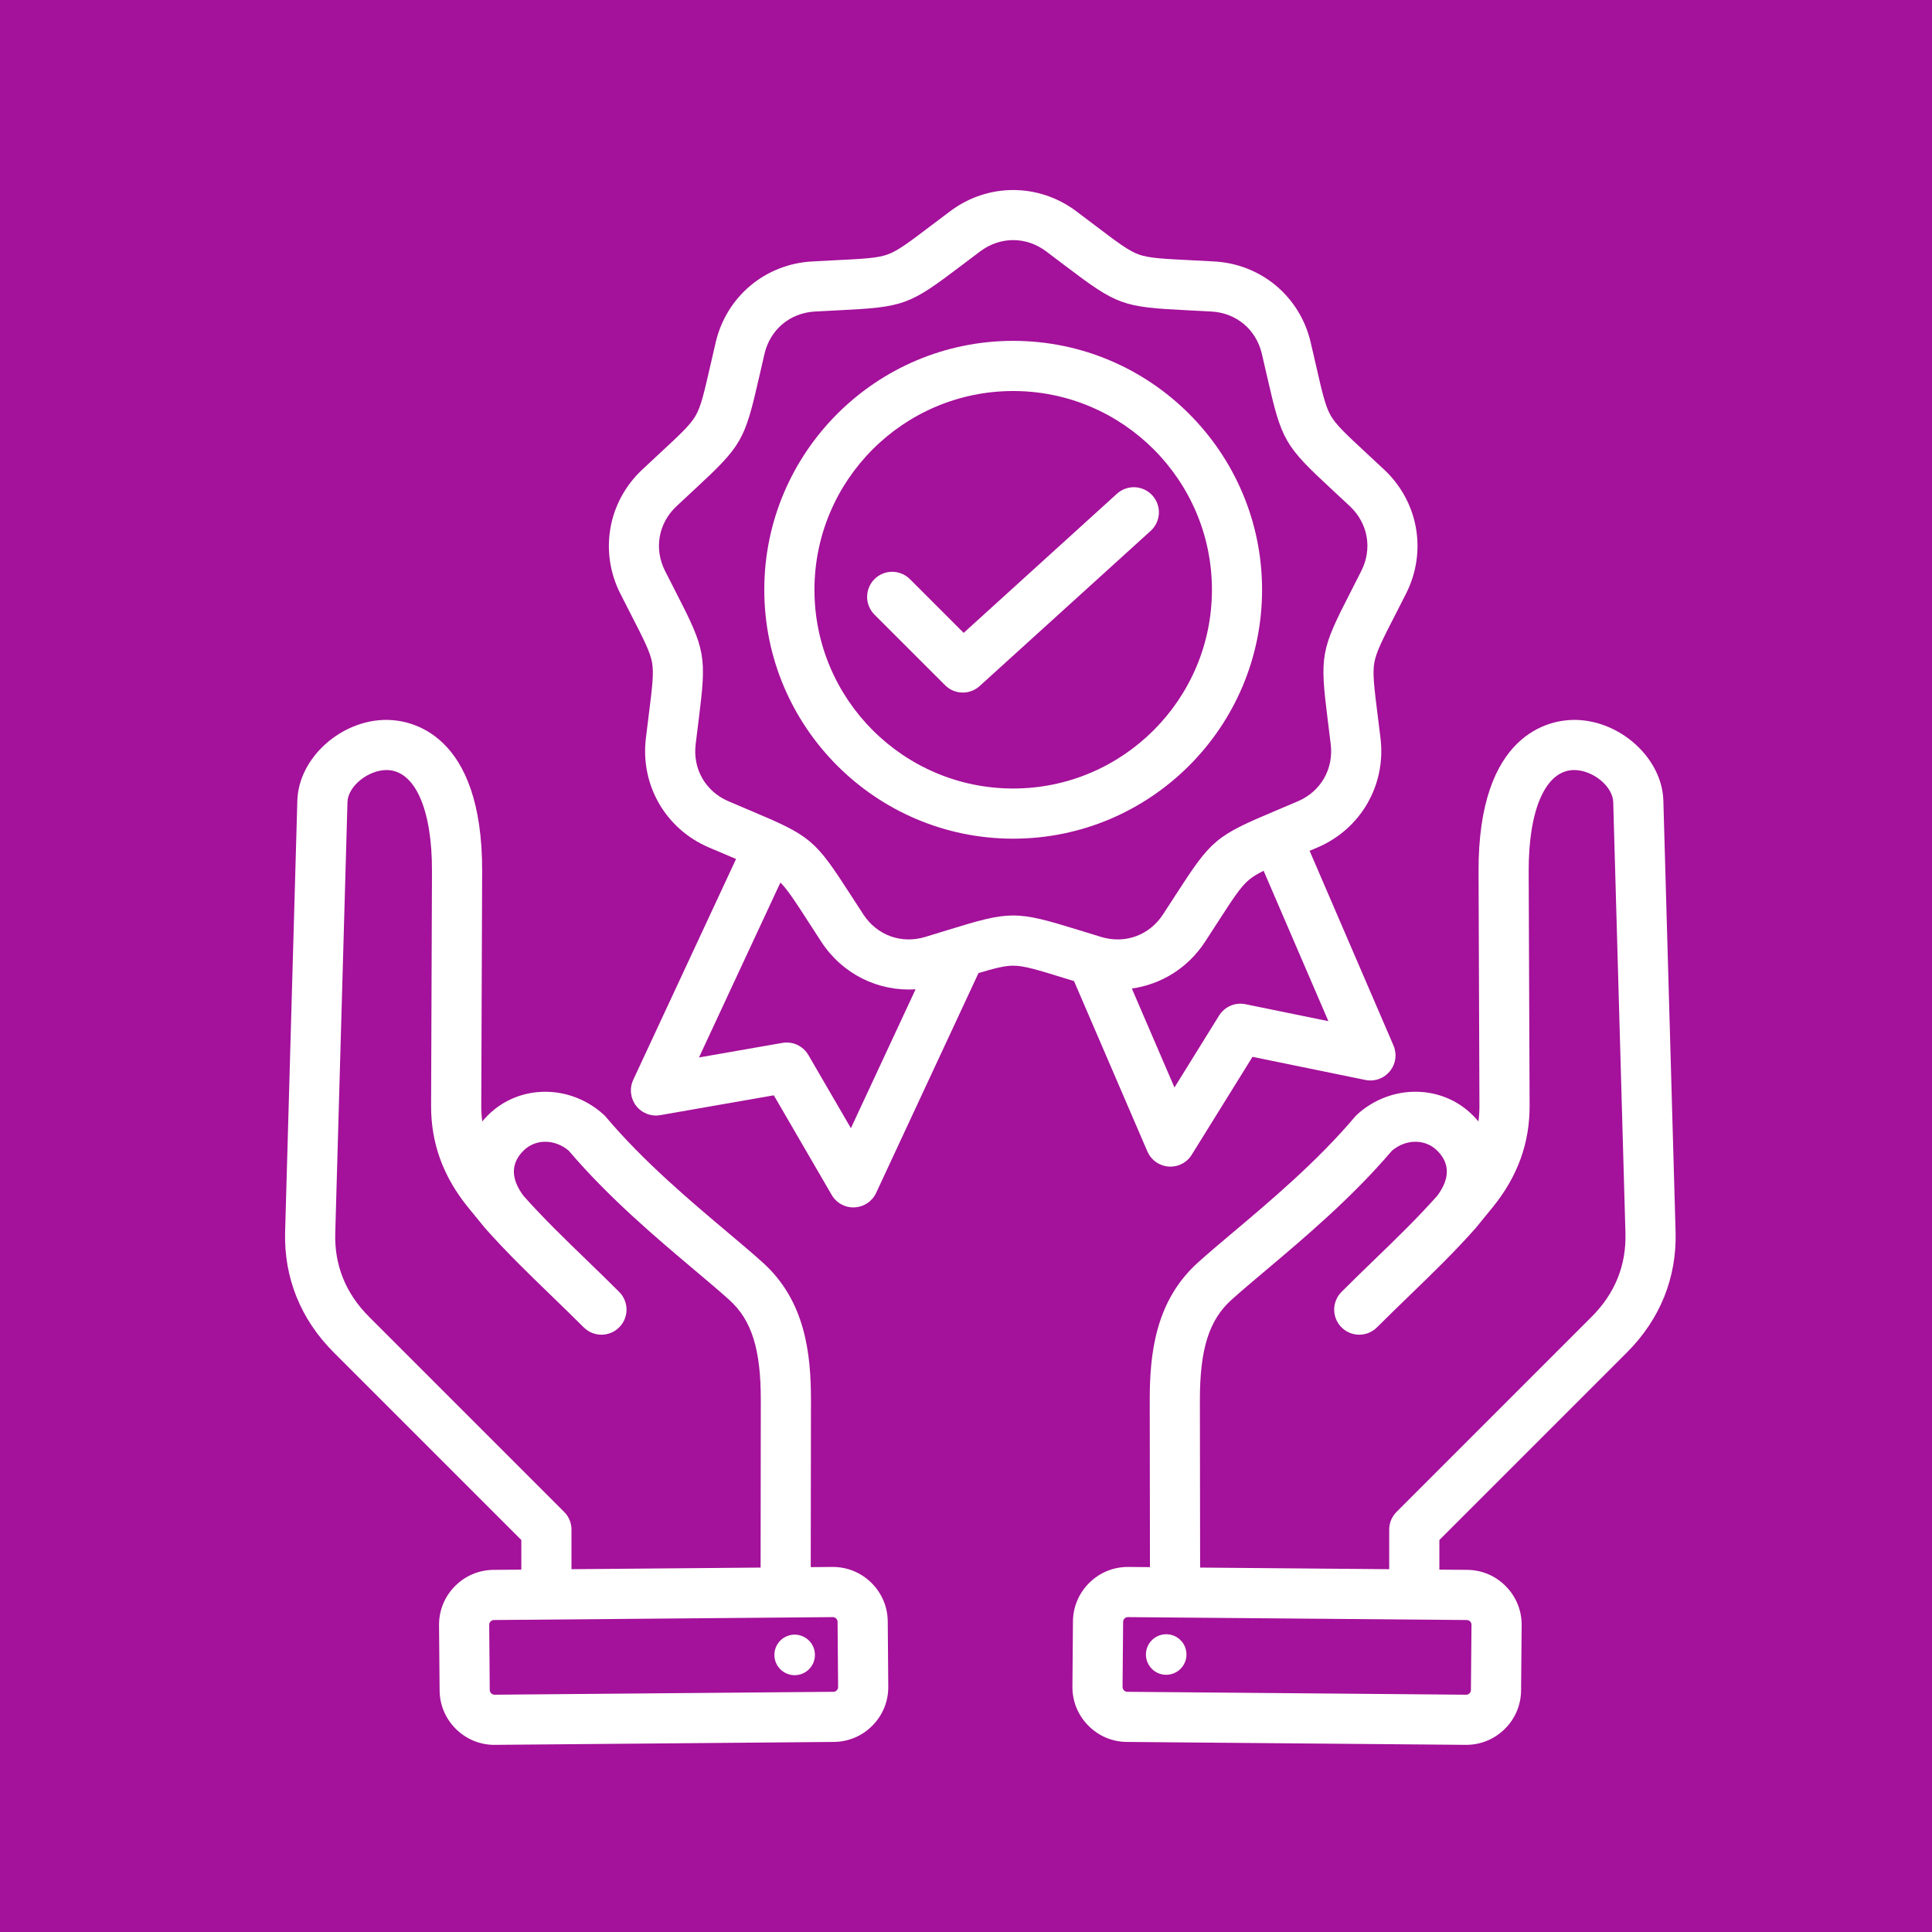<?xml version="1.0" encoding="UTF-8"?>
<svg xmlns="http://www.w3.org/2000/svg" width="61" height="61" viewBox="0 0 61 61" fill="none">
  <rect width="61" height="61" fill="#A4119A"></rect>
  <path fill-rule="evenodd" clip-rule="evenodd" d="M36.227 36.356C36.285 36.489 36.377 36.603 36.495 36.687C36.613 36.771 36.752 36.822 36.896 36.832C37.04 36.843 37.185 36.814 37.314 36.748C37.443 36.683 37.551 36.583 37.627 36.46L39.546 33.368L43.11 34.098C43.252 34.127 43.399 34.117 43.535 34.068C43.672 34.02 43.792 33.934 43.883 33.822C43.975 33.71 44.034 33.575 44.054 33.431C44.074 33.288 44.054 33.142 43.997 33.009L41.349 26.863C41.43 26.829 41.513 26.793 41.601 26.756C42.966 26.172 43.764 24.788 43.588 23.314C43.555 23.04 43.525 22.796 43.497 22.577C43.388 21.7 43.332 21.259 43.392 20.923C43.451 20.586 43.653 20.191 44.057 19.404C44.158 19.208 44.27 18.99 44.394 18.743C45.064 17.418 44.787 15.845 43.704 14.829C43.503 14.64 43.323 14.473 43.161 14.323C42.513 13.722 42.187 13.42 42.017 13.124C41.846 12.828 41.747 12.395 41.55 11.533C41.501 11.318 41.447 11.078 41.383 10.81C41.045 9.364 39.821 8.337 38.338 8.255C38.063 8.239 37.818 8.227 37.597 8.216C36.714 8.172 36.271 8.15 35.95 8.033C35.629 7.916 35.275 7.648 34.57 7.114C34.373 6.965 34.176 6.816 33.978 6.667C32.789 5.778 31.192 5.777 30.003 6.667C29.805 6.816 29.607 6.965 29.41 7.114C28.705 7.648 28.352 7.916 28.03 8.033C27.709 8.15 27.266 8.172 26.383 8.216C26.163 8.227 25.917 8.239 25.642 8.255C24.159 8.337 22.935 9.364 22.597 10.81C22.534 11.078 22.479 11.318 22.43 11.533C22.233 12.395 22.135 12.828 21.964 13.124C21.793 13.42 21.468 13.722 20.819 14.323C20.658 14.473 20.478 14.64 20.276 14.829C19.194 15.845 18.916 17.418 19.586 18.744C19.711 18.989 19.823 19.208 19.923 19.404C20.327 20.191 20.529 20.586 20.589 20.923C20.648 21.259 20.593 21.7 20.483 22.577C20.455 22.796 20.425 23.04 20.392 23.314C20.216 24.788 21.015 26.172 22.38 26.756C22.633 26.865 22.86 26.96 23.063 27.046L23.24 27.121L19.993 34.095C19.932 34.226 19.908 34.372 19.924 34.516C19.94 34.659 19.994 34.796 20.082 34.911C20.17 35.026 20.288 35.114 20.423 35.167C20.558 35.22 20.705 35.234 20.847 35.209L24.432 34.583L26.26 37.729C26.332 37.854 26.438 37.957 26.565 38.026C26.692 38.095 26.836 38.129 26.98 38.122C27.125 38.115 27.265 38.069 27.385 37.989C27.505 37.908 27.601 37.796 27.662 37.665L30.894 30.724C31.412 30.568 31.726 30.49 31.99 30.49C32.332 30.49 32.756 30.62 33.601 30.881C33.699 30.912 33.803 30.944 33.911 30.977L36.227 36.356ZM39.323 31.706C39.164 31.674 39 31.691 38.851 31.755C38.702 31.819 38.577 31.927 38.491 32.064L37.082 34.336L35.736 31.211C36.66 31.083 37.505 30.565 38.045 29.739C38.196 29.508 38.33 29.302 38.449 29.116C38.929 28.373 39.17 28.001 39.432 27.781C39.549 27.682 39.697 27.593 39.897 27.494L41.942 32.242L39.323 31.706ZM26.866 35.621L25.523 33.31C25.442 33.17 25.319 33.059 25.172 32.99C25.026 32.922 24.862 32.9 24.702 32.928L22.069 33.388L24.64 27.865C24.87 28.094 25.107 28.461 25.53 29.116C25.664 29.324 25.799 29.532 25.934 29.739C26.602 30.761 27.736 31.311 28.908 31.236L26.866 35.621ZM31.99 28.905C31.451 28.905 30.912 29.059 29.912 29.368C29.678 29.44 29.445 29.512 29.211 29.583C28.457 29.81 27.691 29.532 27.259 28.872C27.11 28.644 26.979 28.44 26.861 28.258C25.725 26.499 25.606 26.399 23.677 25.586C23.477 25.502 23.253 25.408 23.003 25.3C22.278 24.99 21.87 24.284 21.964 23.501C21.996 23.231 22.027 22.99 22.054 22.774C22.314 20.697 22.287 20.544 21.332 18.681C21.22 18.464 21.109 18.247 20.999 18.029C20.644 17.326 20.785 16.523 21.36 15.983C21.558 15.797 21.736 15.632 21.896 15.484C23.431 14.06 23.508 13.926 23.974 11.885C24.022 11.673 24.076 11.436 24.138 11.171C24.318 10.404 24.943 9.88 25.73 9.836C26.002 9.821 26.244 9.809 26.461 9.798C28.552 9.694 28.698 9.641 30.366 8.376C30.54 8.245 30.733 8.098 30.951 7.935C31.582 7.463 32.398 7.463 33.029 7.935C33.246 8.098 33.44 8.245 33.613 8.376C35.282 9.641 35.428 9.694 37.519 9.798C37.736 9.809 37.978 9.821 38.25 9.836C39.037 9.88 39.662 10.404 39.841 11.171C39.904 11.436 39.958 11.673 40.006 11.885C40.471 13.926 40.549 14.06 42.084 15.484C42.243 15.632 42.421 15.797 42.62 15.983C43.194 16.523 43.336 17.326 42.98 18.029C42.87 18.247 42.759 18.464 42.648 18.682C41.693 20.544 41.666 20.697 41.926 22.774C41.953 22.99 41.983 23.231 42.016 23.501C42.109 24.284 41.701 24.99 40.977 25.3C40.727 25.407 40.503 25.502 40.303 25.586C38.374 26.399 38.255 26.499 37.119 28.257C36.987 28.463 36.854 28.668 36.72 28.872C36.289 29.532 35.523 29.811 34.768 29.583C34.508 29.504 34.276 29.432 34.068 29.368C33.068 29.059 32.529 28.905 31.99 28.905ZM39.848 18.621C39.848 14.288 36.323 10.762 31.99 10.762C27.657 10.762 24.131 14.288 24.131 18.621C24.131 22.954 27.657 26.48 31.99 26.48C36.323 26.48 39.848 22.954 39.848 18.621ZM31.99 24.896C28.53 24.896 25.715 22.081 25.715 18.621C25.715 15.161 28.53 12.346 31.99 12.346C35.45 12.346 38.265 15.161 38.265 18.621C38.265 22.081 35.45 24.896 31.99 24.896ZM36.339 16.754L30.931 21.661C30.786 21.794 30.596 21.867 30.399 21.867C30.296 21.867 30.192 21.846 30.096 21.807C30 21.767 29.913 21.708 29.84 21.635L27.613 19.409C27.539 19.335 27.48 19.248 27.44 19.152C27.399 19.055 27.378 18.952 27.378 18.848C27.378 18.743 27.398 18.64 27.438 18.543C27.478 18.447 27.536 18.359 27.61 18.285C27.684 18.212 27.771 18.153 27.868 18.113C27.964 18.073 28.068 18.053 28.172 18.053C28.277 18.054 28.38 18.075 28.476 18.115C28.572 18.155 28.66 18.215 28.733 18.289L30.426 19.982L35.274 15.582C35.43 15.444 35.634 15.373 35.842 15.384C36.05 15.396 36.245 15.488 36.385 15.643C36.525 15.797 36.599 16 36.59 16.208C36.581 16.416 36.491 16.612 36.339 16.754ZM51.371 42.698C52.415 41.654 52.945 40.338 52.904 38.891L52.518 25.278C52.48 23.934 51.144 22.729 49.703 22.729C49.689 22.729 49.675 22.729 49.661 22.73C48.958 22.741 46.666 23.119 46.683 27.519L46.711 34.914C46.712 35.079 46.701 35.244 46.679 35.407C46.622 35.34 46.562 35.274 46.5 35.212C45.522 34.234 43.922 34.222 42.856 35.183C42.829 35.207 42.804 35.233 42.781 35.26C41.589 36.67 40.123 37.906 38.945 38.898C38.532 39.246 38.142 39.575 37.822 39.864C36.479 41.074 36.3 42.742 36.301 44.214L36.308 49.48L35.625 49.474C35.163 49.47 34.727 49.647 34.396 49.972C34.066 50.297 33.881 50.73 33.877 51.192L33.86 53.252C33.856 53.714 34.033 54.15 34.358 54.48C34.682 54.811 35.116 54.995 35.577 54.999L46.279 55.091L46.294 55.091C46.75 55.091 47.18 54.915 47.507 54.593C47.838 54.269 48.022 53.835 48.026 53.373L48.044 51.314C48.048 50.852 47.871 50.415 47.546 50.085C47.221 49.754 46.788 49.57 46.326 49.566L45.446 49.559V48.623L51.371 42.698ZM46.46 51.3L46.442 53.36C46.442 53.41 46.417 53.444 46.397 53.464C46.383 53.478 46.367 53.489 46.349 53.497C46.331 53.505 46.312 53.508 46.292 53.508L35.591 53.416C35.541 53.415 35.507 53.391 35.487 53.37C35.467 53.35 35.443 53.315 35.443 53.266L35.461 51.206C35.461 51.156 35.486 51.121 35.506 51.101C35.527 51.081 35.561 51.058 35.61 51.058H35.611L46.312 51.15C46.352 51.151 46.389 51.167 46.417 51.195C46.444 51.223 46.46 51.261 46.46 51.3ZM37.892 49.494L37.885 44.212C37.883 42.599 38.172 41.68 38.882 41.04C39.183 40.769 39.546 40.463 39.966 40.109C41.176 39.089 42.68 37.821 43.951 36.329C44.396 35.956 45.003 35.955 45.38 36.332C45.781 36.733 45.782 37.21 45.383 37.75C44.754 38.458 44.092 39.099 43.391 39.777C43.055 40.102 42.707 40.439 42.356 40.79C42.283 40.863 42.224 40.95 42.185 41.047C42.145 41.143 42.124 41.246 42.124 41.35C42.124 41.453 42.145 41.556 42.185 41.653C42.224 41.749 42.283 41.836 42.356 41.909C42.511 42.064 42.714 42.141 42.916 42.141C43.119 42.141 43.322 42.064 43.476 41.909C43.818 41.568 44.161 41.236 44.492 40.915C45.224 40.207 45.916 39.538 46.593 38.774C46.596 38.77 47.123 38.125 47.123 38.125C47.916 37.149 48.299 36.097 48.295 34.908L48.266 27.514C48.259 25.554 48.803 24.327 49.687 24.313L49.703 24.313C50.291 24.313 50.921 24.827 50.935 25.323L51.321 38.936C51.349 39.951 50.99 40.84 50.251 41.578L44.094 47.736C43.945 47.884 43.862 48.085 43.862 48.295V49.545L37.892 49.494ZM36.223 52.011C36.253 51.932 36.299 51.859 36.357 51.798C36.416 51.736 36.486 51.687 36.563 51.653C36.641 51.619 36.725 51.6 36.81 51.599C36.895 51.597 36.979 51.612 37.058 51.644C37.136 51.675 37.208 51.722 37.269 51.781C37.33 51.841 37.378 51.911 37.411 51.99C37.444 52.068 37.461 52.152 37.461 52.237C37.462 52.322 37.445 52.406 37.412 52.484C37.348 52.639 37.225 52.763 37.07 52.828C36.915 52.894 36.741 52.896 36.584 52.834C36.428 52.772 36.303 52.65 36.235 52.496C36.167 52.342 36.163 52.168 36.223 52.011ZM27.51 49.972C27.348 49.812 27.156 49.686 26.945 49.6C26.734 49.515 26.508 49.472 26.281 49.474L25.598 49.48L25.605 44.214C25.606 42.742 25.427 41.074 24.084 39.864C23.764 39.575 23.374 39.246 22.961 38.898C21.783 37.906 20.317 36.671 19.125 35.26C19.102 35.233 19.077 35.208 19.05 35.184C17.984 34.222 16.383 34.235 15.406 35.212C15.344 35.274 15.284 35.34 15.227 35.407C15.205 35.244 15.194 35.079 15.195 34.914L15.223 27.52C15.24 23.12 12.948 22.741 12.245 22.73C12.231 22.729 12.217 22.729 12.203 22.729C10.762 22.729 9.426 23.934 9.388 25.278L9.002 38.891C8.961 40.338 9.491 41.654 10.535 42.698L16.46 48.623V49.559L15.58 49.566C15.118 49.57 14.685 49.754 14.36 50.085C14.035 50.416 13.858 50.852 13.862 51.314L13.88 53.374C13.884 53.835 14.068 54.269 14.399 54.594C14.726 54.915 15.156 55.092 15.612 55.092L15.627 55.091L26.328 54.999C26.79 54.995 27.224 54.811 27.548 54.481C27.873 54.15 28.05 53.714 28.046 53.252L28.029 51.192C28.025 50.73 27.84 50.297 27.51 49.972ZM18.044 48.295C18.044 48.191 18.023 48.088 17.984 47.992C17.944 47.896 17.886 47.809 17.812 47.736L11.655 41.578C10.916 40.84 10.556 39.951 10.585 38.936L10.971 25.323C10.985 24.823 11.631 24.305 12.219 24.313C13.103 24.327 13.647 25.554 13.639 27.513L13.611 34.908C13.607 36.097 13.99 37.149 14.784 38.127L15.293 38.749C15.296 38.754 15.31 38.77 15.313 38.774C15.991 39.538 16.682 40.207 17.414 40.915C17.745 41.236 18.088 41.568 18.43 41.909C18.503 41.983 18.591 42.041 18.687 42.081C18.783 42.121 18.886 42.141 18.99 42.141C19.094 42.142 19.197 42.121 19.293 42.081C19.389 42.041 19.476 41.983 19.55 41.909C19.623 41.836 19.681 41.749 19.721 41.653C19.761 41.556 19.782 41.453 19.782 41.35C19.782 41.246 19.761 41.143 19.721 41.047C19.682 40.95 19.623 40.863 19.55 40.79C19.199 40.439 18.851 40.102 18.515 39.777C17.814 39.099 17.152 38.458 16.523 37.75C16.125 37.21 16.125 36.733 16.526 36.332C16.904 35.955 17.51 35.956 17.955 36.329C19.226 37.822 20.73 39.089 21.94 40.109C22.36 40.463 22.723 40.769 23.024 41.04C23.734 41.68 24.023 42.599 24.021 44.212L24.015 49.494L18.044 49.545L18.044 48.295ZM26.419 53.37C26.406 53.385 26.39 53.396 26.372 53.404C26.354 53.411 26.334 53.416 26.315 53.416L15.614 53.508C15.594 53.508 15.575 53.504 15.557 53.497C15.539 53.489 15.523 53.478 15.509 53.464C15.495 53.451 15.483 53.435 15.476 53.417C15.468 53.399 15.464 53.38 15.463 53.36L15.446 51.3C15.445 51.25 15.469 51.216 15.489 51.195C15.509 51.175 15.544 51.15 15.593 51.15L26.294 51.058H26.296C26.345 51.058 26.379 51.082 26.399 51.101C26.42 51.121 26.444 51.156 26.445 51.206L26.462 53.266C26.463 53.315 26.439 53.35 26.419 53.37ZM25.683 52.011C25.715 52.089 25.731 52.173 25.73 52.257C25.729 52.342 25.712 52.425 25.679 52.503C25.645 52.58 25.597 52.651 25.537 52.71C25.477 52.769 25.405 52.815 25.327 52.846C25.248 52.877 25.164 52.893 25.08 52.892C24.995 52.89 24.912 52.872 24.835 52.838C24.757 52.805 24.687 52.756 24.629 52.695C24.57 52.634 24.524 52.563 24.494 52.484C24.432 52.327 24.436 52.151 24.503 51.996C24.57 51.841 24.696 51.719 24.853 51.657C25.011 51.594 25.186 51.596 25.341 51.663C25.497 51.729 25.62 51.854 25.683 52.011Z" fill="white"></path>
</svg>
